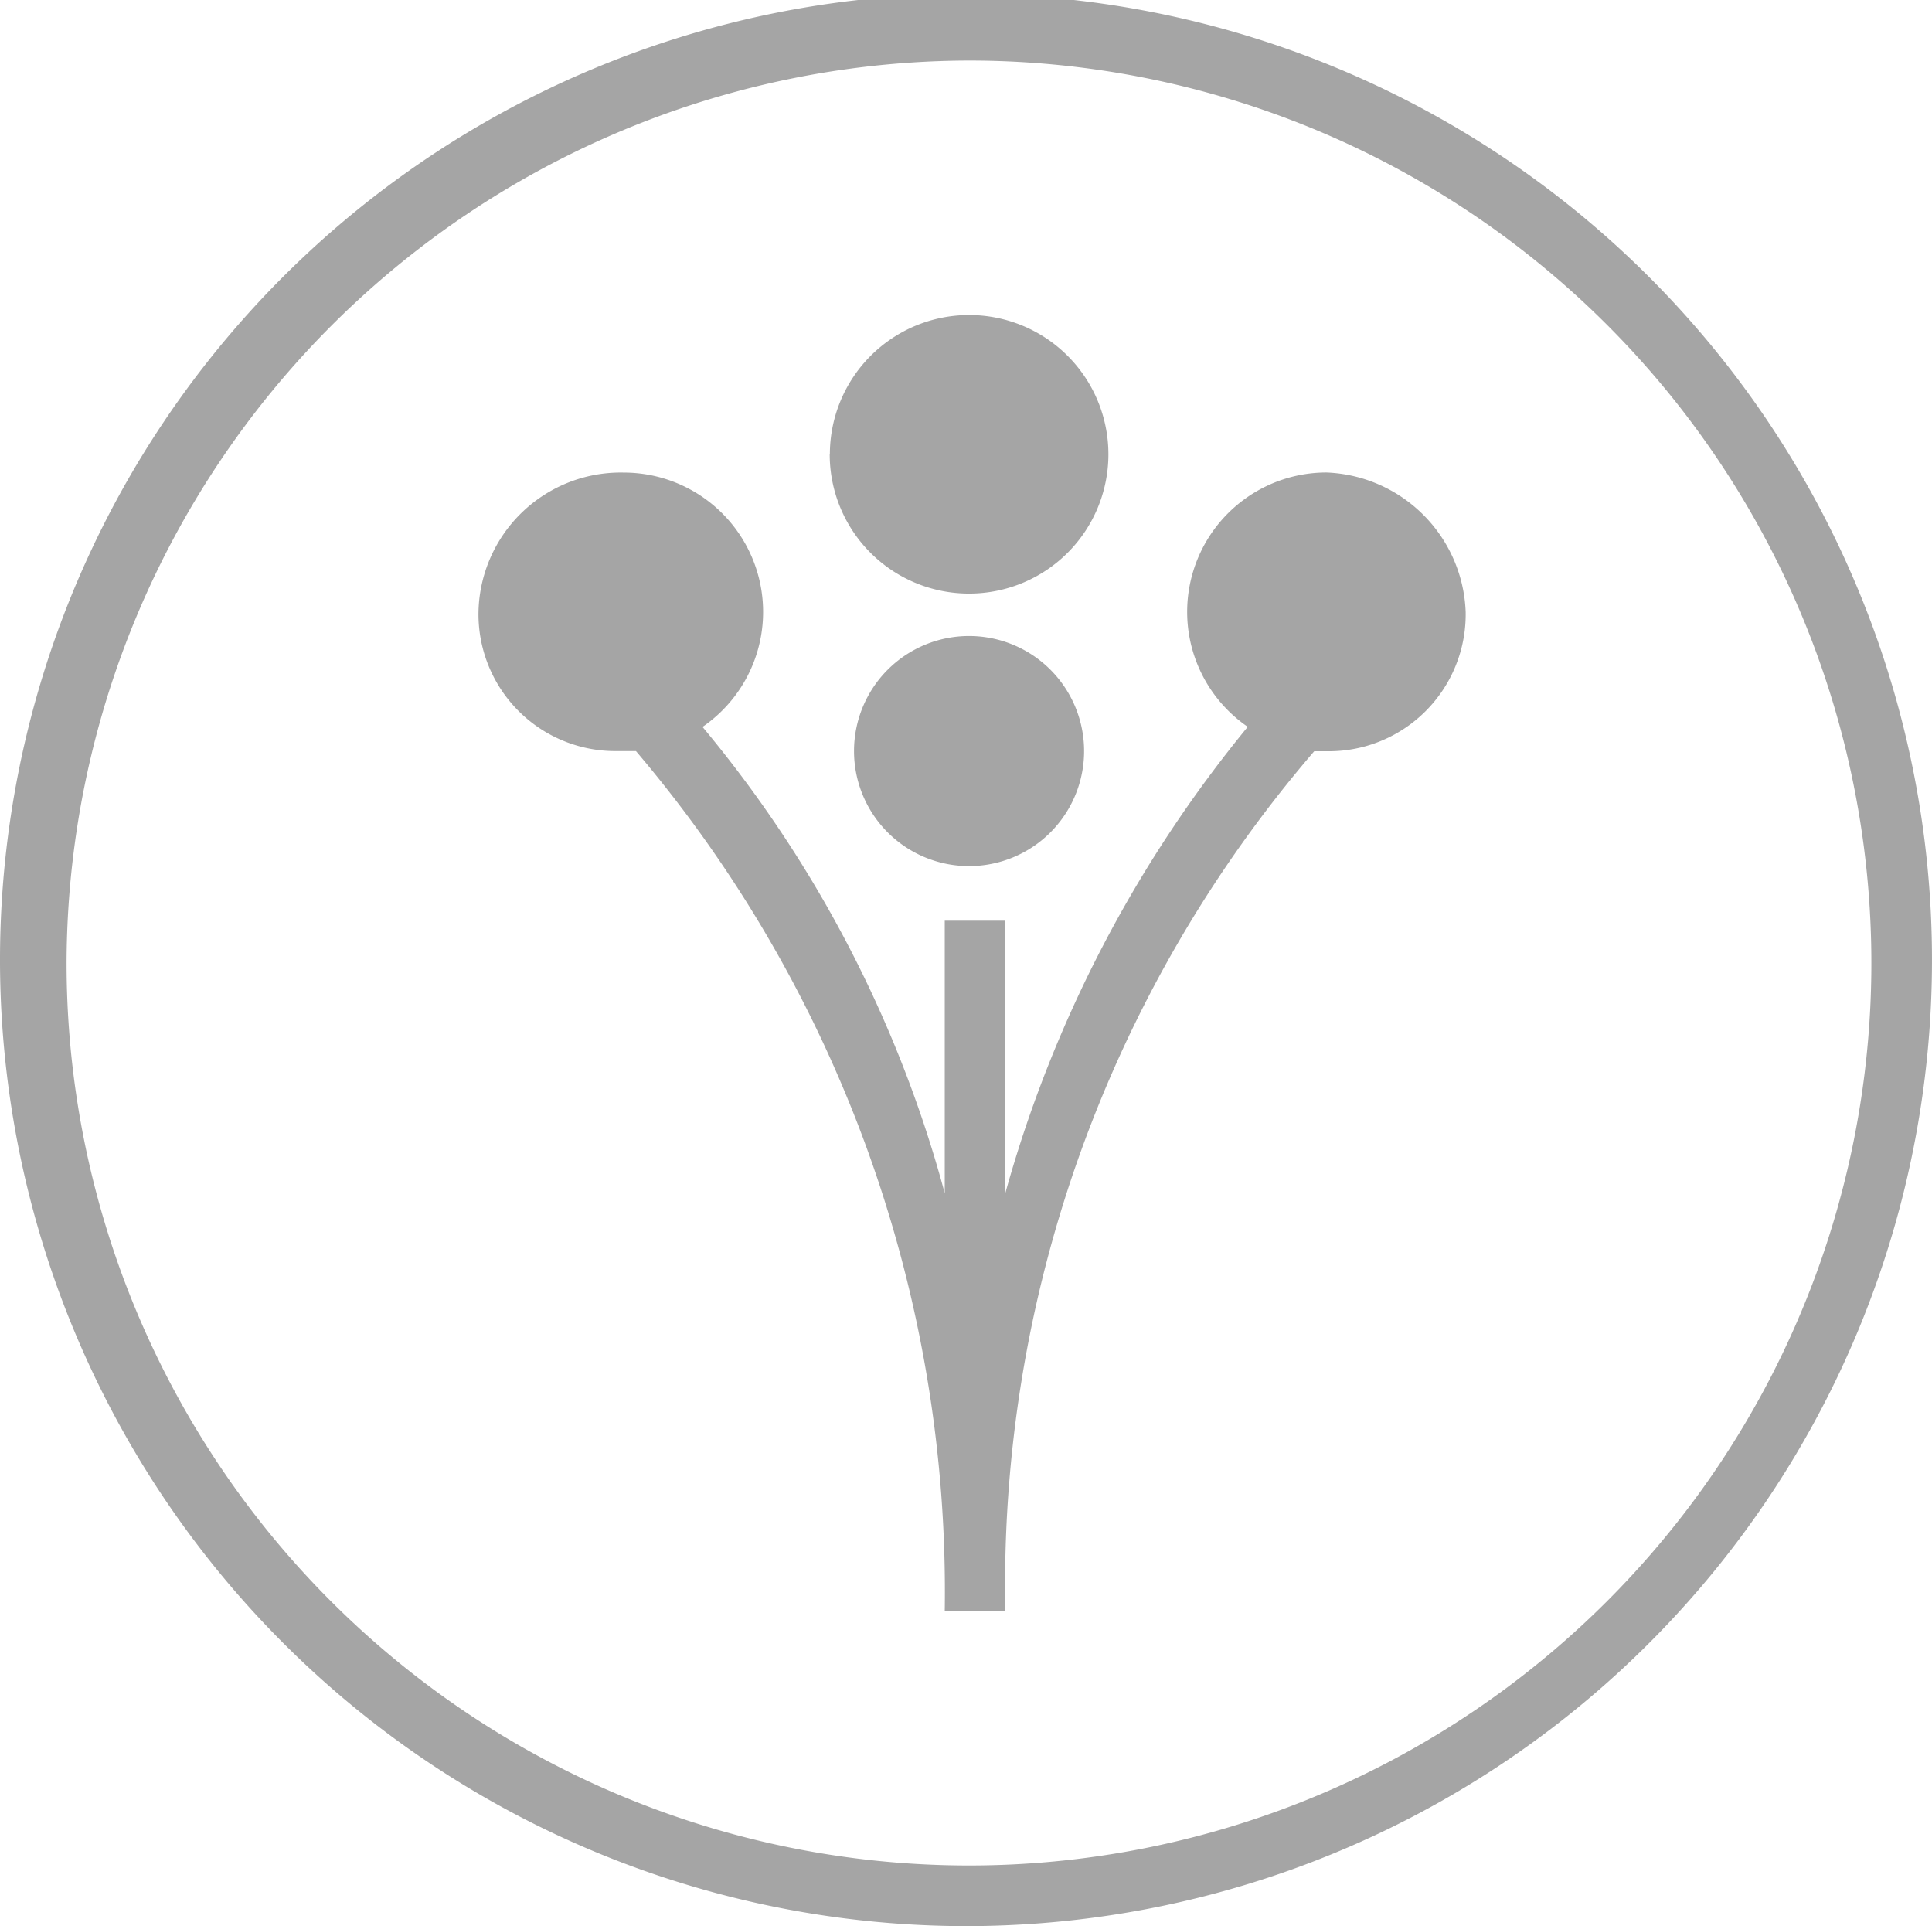 <svg xmlns="http://www.w3.org/2000/svg" width="24" height="23.925" viewBox="0 0 24 23.925"><defs><style>.a{fill:#a5a5a5;}</style></defs><path class="a" d="M0,11.963A12,12,0,1,1,12.038,23.925,12.009,12.009,0,0,1,0,11.963Zm.827,0A11.21,11.21,0,1,0,12.038.752,11.238,11.238,0,0,0,.827,11.963Zm10.909,8.05A16.125,16.125,0,0,0,7.9,9.329H7.674A1.7,1.7,0,0,1,5.944,7.6a1.767,1.767,0,0,1,1.805-1.73,1.731,1.731,0,0,1,.978,3.159,15.207,15.207,0,0,1,3.009,5.793V11.436h.752v3.386A15.779,15.779,0,0,1,15.5,9.028a1.731,1.731,0,0,1,.978-3.159A1.8,1.8,0,0,1,18.207,7.6a1.7,1.7,0,0,1-1.731,1.731h-.15a15.886,15.886,0,0,0-3.837,10.684ZM10.609,9.329a1.429,1.429,0,1,1,1.429,1.429A1.429,1.429,0,0,1,10.609,9.329Zm-.3-3.687a1.73,1.73,0,1,1,1.731,1.731A1.73,1.73,0,0,1,10.307,5.642Z"/></svg>